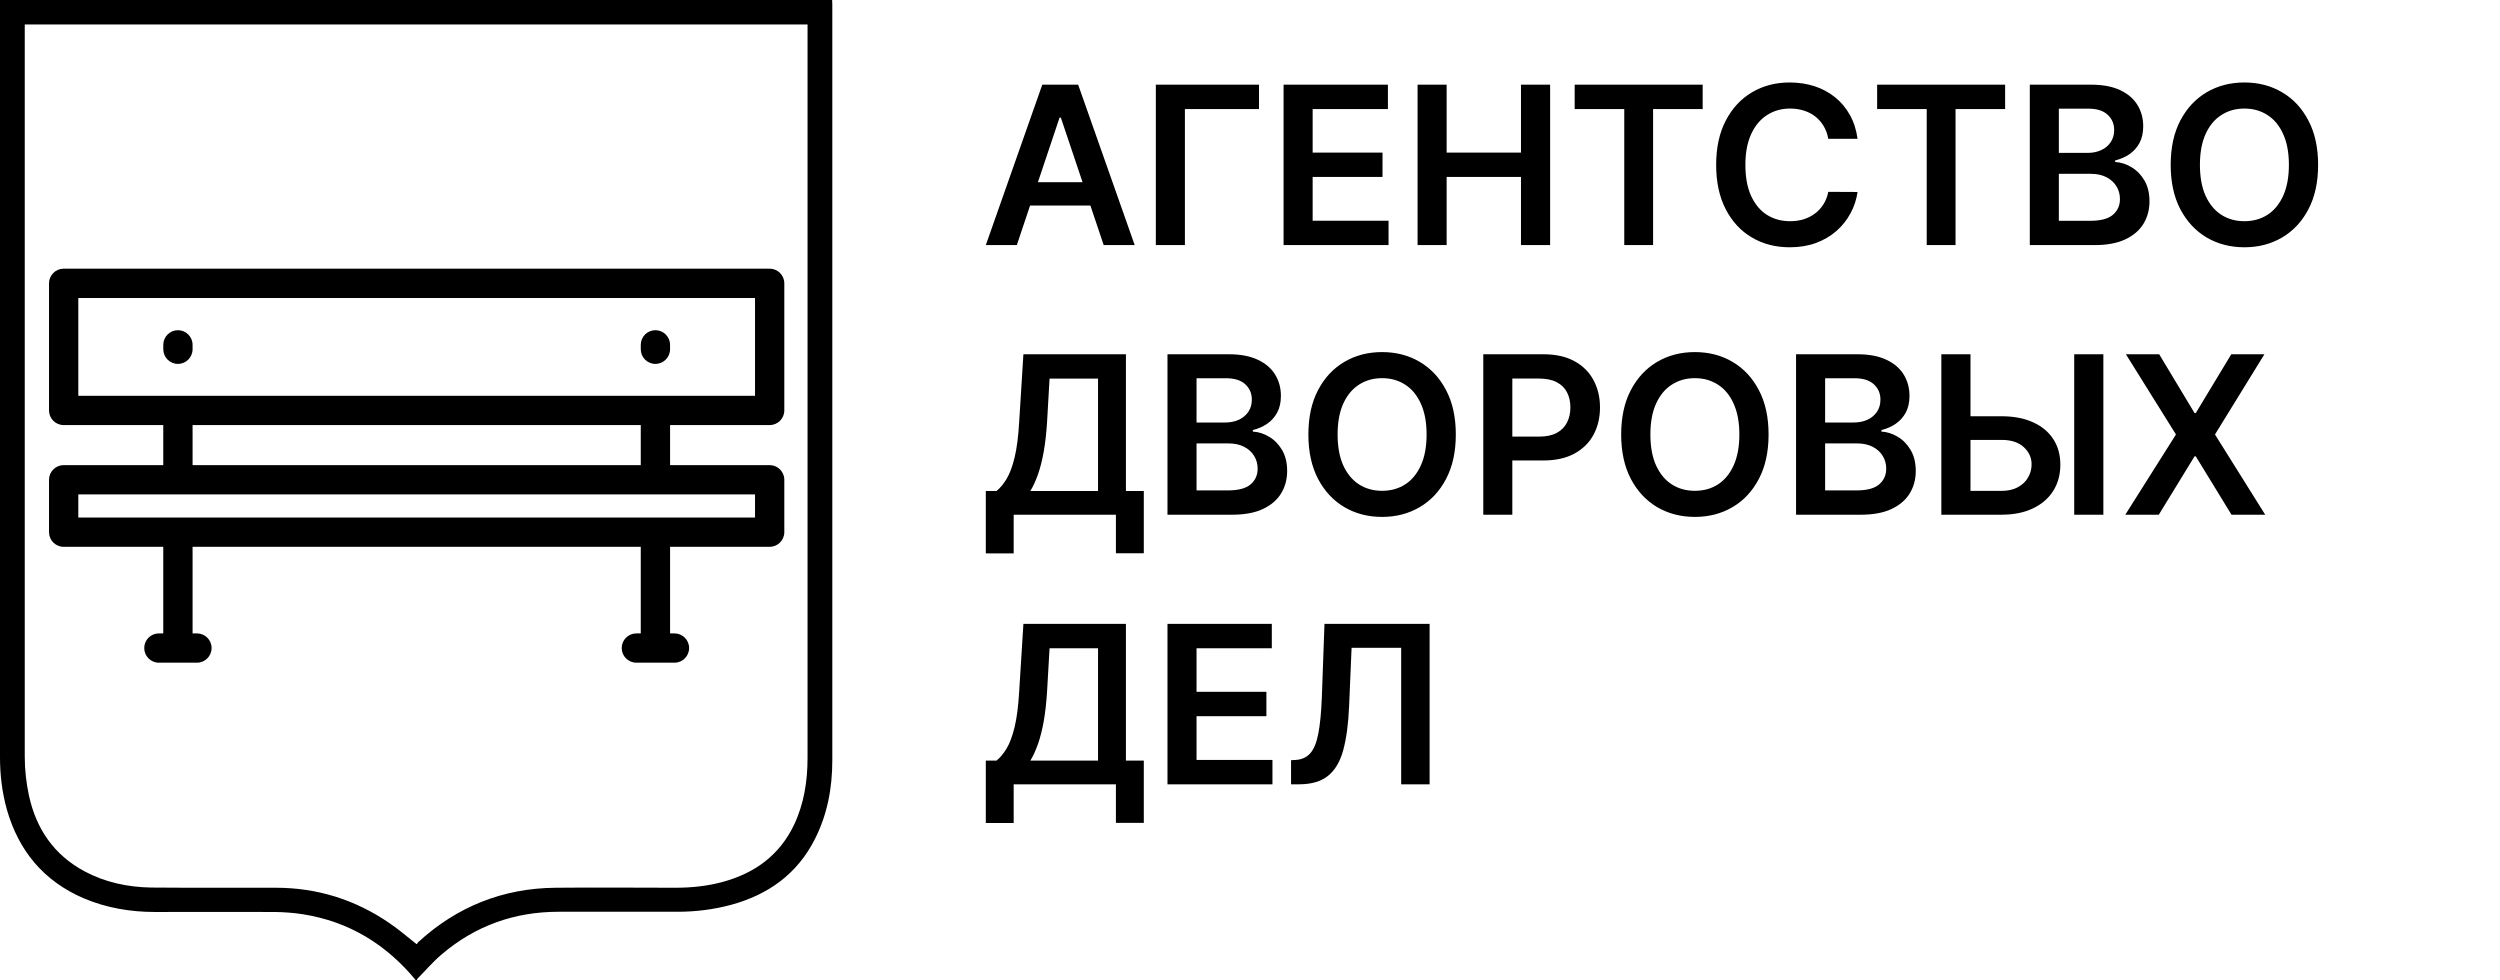 <svg width="102" height="40" viewBox="0 0 102 40" fill="none" xmlns="http://www.w3.org/2000/svg">
<path d="M16.971 40C15.767 38.538 14.252 37.599 12.349 37.3C11.979 37.242 11.608 37.217 11.238 37.209C9.597 37.2 7.963 37.209 6.322 37.209C5.32 37.209 4.344 37.043 3.418 36.652C1.776 35.946 0.758 34.708 0.278 33.022C0.084 32.324 0 31.61 0 30.895C0 20.652 0 10.409 0 0.174C0 0.125 0 0.066 0 0H33.95C33.95 0.058 33.958 0.108 33.958 0.158C33.958 10.451 33.958 20.735 33.958 31.028C33.958 32.15 33.756 33.238 33.243 34.243C32.527 35.655 31.349 36.503 29.825 36.918C29.11 37.109 28.386 37.2 27.645 37.2C26.029 37.2 24.404 37.2 22.788 37.2C20.986 37.2 19.387 37.774 18.023 38.937C17.669 39.236 17.366 39.593 17.038 39.925C17.021 39.942 17.013 39.967 17.004 39.992H16.971V40ZM17.013 38.513C17.013 38.513 17.038 38.471 17.055 38.447C18.637 36.993 20.515 36.237 22.678 36.22C24.303 36.203 25.927 36.22 27.552 36.22C28.209 36.22 28.857 36.154 29.497 35.979C30.802 35.622 31.803 34.891 32.393 33.661C32.805 32.797 32.948 31.867 32.948 30.92C32.948 21.009 32.948 11.099 32.948 1.18C32.948 1.121 32.948 1.063 32.948 0.997H1.01V1.229C1.01 11.115 1.01 20.993 1.01 30.878C1.01 31.402 1.069 31.933 1.179 32.449C1.473 33.811 2.197 34.883 3.46 35.556C4.302 36.004 5.219 36.195 6.162 36.212C7.862 36.228 9.563 36.212 11.255 36.22C12.947 36.22 14.504 36.71 15.893 37.666C16.272 37.923 16.617 38.222 16.996 38.521L17.013 38.513Z" fill="black"/>
<path d="M41.486 10H40.221L42.525 3.455H43.989L46.296 10H45.031L43.282 4.797H43.231L41.486 10ZM41.528 7.434H44.979V8.386H41.528V7.434ZM51.367 3.455V4.449H48.344V10H47.158V3.455H51.367ZM52.37 10V3.455H56.627V4.449H53.556V6.226H56.407V7.219H53.556V9.006H56.653V10H52.37ZM57.837 10V3.455H59.023V6.226H62.056V3.455H63.245V10H62.056V7.219H59.023V10H57.837ZM64.247 4.449V3.455H69.469V4.449H67.446V10H66.27V4.449H64.247ZM75.788 5.663H74.593C74.559 5.467 74.496 5.293 74.404 5.142C74.313 4.989 74.199 4.859 74.062 4.752C73.926 4.646 73.77 4.566 73.596 4.512C73.423 4.457 73.237 4.429 73.037 4.429C72.681 4.429 72.365 4.519 72.091 4.698C71.816 4.875 71.6 5.135 71.445 5.478C71.289 5.819 71.212 6.235 71.212 6.727C71.212 7.228 71.289 7.65 71.445 7.993C71.603 8.334 71.818 8.592 72.091 8.766C72.365 8.939 72.68 9.025 73.033 9.025C73.229 9.025 73.413 9 73.583 8.949C73.756 8.895 73.91 8.817 74.046 8.715C74.185 8.613 74.301 8.487 74.395 8.338C74.491 8.189 74.557 8.018 74.593 7.827L75.788 7.833C75.743 8.144 75.647 8.436 75.497 8.709C75.35 8.982 75.158 9.222 74.919 9.431C74.68 9.638 74.401 9.8 74.082 9.917C73.762 10.032 73.407 10.089 73.017 10.089C72.442 10.089 71.928 9.956 71.477 9.69C71.025 9.424 70.669 9.039 70.409 8.536C70.149 8.033 70.019 7.43 70.019 6.727C70.019 6.022 70.15 5.419 70.413 4.918C70.675 4.415 71.031 4.031 71.483 3.765C71.935 3.498 72.446 3.365 73.017 3.365C73.382 3.365 73.72 3.416 74.034 3.518C74.347 3.621 74.626 3.771 74.871 3.969C75.116 4.165 75.317 4.406 75.475 4.691C75.635 4.975 75.739 5.299 75.788 5.663ZM76.587 4.449V3.455H81.809V4.449H79.786V10H78.61V4.449H76.587ZM82.816 10V3.455H85.321C85.794 3.455 86.187 3.529 86.501 3.678C86.816 3.825 87.051 4.027 87.207 4.282C87.365 4.538 87.443 4.828 87.443 5.152C87.443 5.418 87.392 5.646 87.29 5.836C87.188 6.023 87.05 6.175 86.878 6.293C86.705 6.41 86.512 6.494 86.299 6.545V6.609C86.531 6.622 86.754 6.693 86.967 6.823C87.182 6.951 87.358 7.132 87.495 7.366C87.631 7.601 87.699 7.884 87.699 8.217C87.699 8.555 87.617 8.86 87.453 9.131C87.289 9.399 87.042 9.611 86.712 9.767C86.381 9.922 85.966 10 85.465 10H82.816ZM84.001 9.009H85.276C85.707 9.009 86.017 8.927 86.207 8.763C86.398 8.597 86.494 8.384 86.494 8.124C86.494 7.93 86.446 7.755 86.35 7.6C86.254 7.442 86.118 7.319 85.941 7.229C85.764 7.137 85.553 7.092 85.308 7.092H84.001V9.009ZM84.001 6.238H85.174C85.379 6.238 85.563 6.201 85.727 6.126C85.891 6.05 86.02 5.942 86.114 5.804C86.21 5.663 86.258 5.497 86.258 5.305C86.258 5.051 86.168 4.843 85.989 4.679C85.812 4.515 85.549 4.433 85.2 4.433H84.001V6.238ZM94.579 6.727C94.579 7.433 94.447 8.037 94.183 8.539C93.921 9.04 93.563 9.424 93.109 9.69C92.657 9.956 92.145 10.089 91.572 10.089C90.999 10.089 90.485 9.956 90.031 9.69C89.58 9.422 89.222 9.037 88.957 8.536C88.695 8.033 88.564 7.43 88.564 6.727C88.564 6.022 88.695 5.419 88.957 4.918C89.222 4.415 89.58 4.031 90.031 3.765C90.485 3.498 90.999 3.365 91.572 3.365C92.145 3.365 92.657 3.498 93.109 3.765C93.563 4.031 93.921 4.415 94.183 4.918C94.447 5.419 94.579 6.022 94.579 6.727ZM93.387 6.727C93.387 6.231 93.309 5.812 93.154 5.471C93 5.128 92.787 4.869 92.515 4.695C92.242 4.518 91.928 4.429 91.572 4.429C91.216 4.429 90.902 4.518 90.629 4.695C90.356 4.869 90.142 5.128 89.987 5.471C89.833 5.812 89.757 6.231 89.757 6.727C89.757 7.224 89.833 7.643 89.987 7.987C90.142 8.327 90.356 8.586 90.629 8.763C90.902 8.938 91.216 9.025 91.572 9.025C91.928 9.025 92.242 8.938 92.515 8.763C92.787 8.586 93 8.327 93.154 7.987C93.309 7.643 93.387 7.224 93.387 6.727ZM40.221 22.579V20.032H40.658C40.805 19.914 40.943 19.749 41.071 19.536C41.199 19.323 41.307 19.031 41.397 18.66C41.486 18.29 41.548 17.81 41.582 17.222L41.755 14.454H45.938V20.032H46.667V22.572H45.529V21H41.358V22.579H40.221ZM42.039 20.032H44.8V15.448H42.822L42.72 17.222C42.692 17.668 42.647 18.066 42.586 18.418C42.524 18.769 42.446 19.079 42.352 19.348C42.258 19.614 42.154 19.842 42.039 20.032ZM47.633 21V14.454H50.139C50.612 14.454 51.005 14.529 51.318 14.678C51.633 14.825 51.869 15.027 52.024 15.282C52.182 15.538 52.261 15.828 52.261 16.152C52.261 16.418 52.21 16.646 52.107 16.836C52.005 17.023 51.868 17.175 51.695 17.293C51.523 17.41 51.33 17.494 51.117 17.545V17.609C51.349 17.622 51.572 17.693 51.785 17.823C52 17.951 52.175 18.132 52.312 18.366C52.448 18.601 52.516 18.884 52.516 19.217C52.516 19.555 52.434 19.86 52.27 20.131C52.106 20.399 51.859 20.611 51.529 20.767C51.199 20.922 50.783 21 50.282 21H47.633ZM48.819 20.009H50.094C50.524 20.009 50.834 19.927 51.024 19.763C51.216 19.597 51.312 19.384 51.312 19.124C51.312 18.93 51.264 18.755 51.168 18.6C51.072 18.442 50.935 18.319 50.759 18.229C50.582 18.137 50.371 18.092 50.126 18.092H48.819V20.009ZM48.819 17.238H49.992C50.196 17.238 50.38 17.201 50.544 17.126C50.709 17.05 50.837 16.942 50.931 16.804C51.027 16.663 51.075 16.497 51.075 16.305C51.075 16.052 50.986 15.843 50.807 15.679C50.63 15.515 50.367 15.432 50.017 15.432H48.819V17.238ZM59.397 17.727C59.397 18.433 59.265 19.037 59 19.539C58.738 20.04 58.38 20.424 57.926 20.69C57.475 20.956 56.962 21.09 56.389 21.09C55.816 21.09 55.303 20.956 54.849 20.69C54.397 20.422 54.039 20.037 53.775 19.536C53.513 19.033 53.382 18.43 53.382 17.727C53.382 17.022 53.513 16.419 53.775 15.918C54.039 15.415 54.397 15.031 54.849 14.765C55.303 14.498 55.816 14.365 56.389 14.365C56.962 14.365 57.475 14.498 57.926 14.765C58.38 15.031 58.738 15.415 59 15.918C59.265 16.419 59.397 17.022 59.397 17.727ZM58.205 17.727C58.205 17.231 58.127 16.812 57.971 16.471C57.818 16.128 57.605 15.869 57.332 15.695C57.059 15.518 56.745 15.429 56.389 15.429C56.033 15.429 55.719 15.518 55.446 15.695C55.174 15.869 54.959 16.128 54.804 16.471C54.651 16.812 54.574 17.231 54.574 17.727C54.574 18.224 54.651 18.643 54.804 18.986C54.959 19.327 55.174 19.586 55.446 19.763C55.719 19.938 56.033 20.025 56.389 20.025C56.745 20.025 57.059 19.938 57.332 19.763C57.605 19.586 57.818 19.327 57.971 18.986C58.127 18.643 58.205 18.224 58.205 17.727ZM60.518 21V14.454H62.972C63.475 14.454 63.897 14.548 64.238 14.736C64.581 14.923 64.84 15.181 65.014 15.509C65.191 15.835 65.28 16.206 65.28 16.621C65.28 17.041 65.191 17.414 65.014 17.74C64.838 18.066 64.577 18.323 64.231 18.51C63.886 18.696 63.461 18.788 62.956 18.788H61.33V17.814H62.796C63.09 17.814 63.331 17.762 63.519 17.66C63.706 17.558 63.845 17.417 63.934 17.238C64.026 17.059 64.072 16.854 64.072 16.621C64.072 16.389 64.026 16.185 63.934 16.008C63.845 15.831 63.705 15.694 63.516 15.595C63.328 15.495 63.086 15.445 62.79 15.445H61.703V21H60.518ZM72.158 17.727C72.158 18.433 72.026 19.037 71.762 19.539C71.5 20.04 71.142 20.424 70.688 20.69C70.237 20.956 69.724 21.09 69.151 21.09C68.578 21.09 68.064 20.956 67.61 20.69C67.159 20.422 66.801 20.037 66.537 19.536C66.275 19.033 66.144 18.43 66.144 17.727C66.144 17.022 66.275 16.419 66.537 15.918C66.801 15.415 67.159 15.031 67.61 14.765C68.064 14.498 68.578 14.365 69.151 14.365C69.724 14.365 70.237 14.498 70.688 14.765C71.142 15.031 71.5 15.415 71.762 15.918C72.026 16.419 72.158 17.022 72.158 17.727ZM70.966 17.727C70.966 17.231 70.888 16.812 70.733 16.471C70.579 16.128 70.367 15.869 70.094 15.695C69.821 15.518 69.507 15.429 69.151 15.429C68.795 15.429 68.481 15.518 68.208 15.695C67.935 15.869 67.721 16.128 67.566 16.471C67.412 16.812 67.336 17.231 67.336 17.727C67.336 18.224 67.412 18.643 67.566 18.986C67.721 19.327 67.935 19.586 68.208 19.763C68.481 19.938 68.795 20.025 69.151 20.025C69.507 20.025 69.821 19.938 70.094 19.763C70.367 19.586 70.579 19.327 70.733 18.986C70.888 18.643 70.966 18.224 70.966 17.727ZM73.279 21V14.454H75.785C76.258 14.454 76.651 14.529 76.964 14.678C77.28 14.825 77.515 15.027 77.671 15.282C77.828 15.538 77.907 15.828 77.907 16.152C77.907 16.418 77.856 16.646 77.754 16.836C77.651 17.023 77.514 17.175 77.341 17.293C77.169 17.41 76.976 17.494 76.763 17.545V17.609C76.995 17.622 77.218 17.693 77.431 17.823C77.646 17.951 77.822 18.132 77.958 18.366C78.095 18.601 78.163 18.884 78.163 19.217C78.163 19.555 78.081 19.86 77.917 20.131C77.753 20.399 77.506 20.611 77.175 20.767C76.845 20.922 76.43 21 75.929 21H73.279ZM74.465 20.009H75.74C76.171 20.009 76.481 19.927 76.67 19.763C76.862 19.597 76.958 19.384 76.958 19.124C76.958 18.93 76.91 18.755 76.814 18.6C76.718 18.442 76.582 18.319 76.405 18.229C76.228 18.137 76.017 18.092 75.772 18.092H74.465V20.009ZM74.465 17.238H75.638C75.843 17.238 76.027 17.201 76.191 17.126C76.355 17.05 76.484 16.942 76.578 16.804C76.674 16.663 76.722 16.497 76.722 16.305C76.722 16.052 76.632 15.843 76.453 15.679C76.276 15.515 76.013 15.432 75.664 15.432H74.465V17.238ZM79.997 16.983H81.659C82.159 16.983 82.589 17.065 82.947 17.229C83.307 17.391 83.583 17.62 83.774 17.916C83.966 18.212 84.062 18.56 84.062 18.961C84.062 19.364 83.966 19.718 83.774 20.025C83.583 20.33 83.307 20.569 82.947 20.741C82.589 20.914 82.159 21 81.659 21H79.207V14.454H80.396V20.028H81.659C81.923 20.028 82.147 19.978 82.33 19.878C82.513 19.778 82.651 19.646 82.745 19.482C82.841 19.318 82.889 19.14 82.889 18.948C82.889 18.671 82.782 18.436 82.569 18.242C82.359 18.046 82.055 17.948 81.659 17.948H79.997V16.983ZM85.817 14.454V21H84.628V14.454H85.817ZM88.095 14.454L89.537 16.852H89.588L91.036 14.454H92.388L90.371 17.727L92.42 21H91.045L89.588 18.619H89.537L88.079 21H86.712L88.779 17.727L86.737 14.454H88.095ZM40.221 33.579V31.032H40.658C40.805 30.914 40.943 30.749 41.071 30.536C41.199 30.323 41.307 30.031 41.397 29.66C41.486 29.29 41.548 28.81 41.582 28.222L41.755 25.454H45.938V31.032H46.667V33.572H45.529V32H41.358V33.579H40.221ZM42.039 31.032H44.8V26.448H42.822L42.72 28.222C42.692 28.668 42.647 29.066 42.586 29.418C42.524 29.769 42.446 30.079 42.352 30.348C42.258 30.614 42.154 30.842 42.039 31.032ZM47.633 32V25.454H51.89V26.448H48.819V28.226H51.669V29.22H48.819V31.006H51.916V32H47.633ZM52.675 32V31.016L52.86 31.006C53.111 30.991 53.311 30.901 53.458 30.734C53.607 30.568 53.717 30.301 53.787 29.932C53.859 29.564 53.907 29.069 53.931 28.449L54.039 25.454H58.328V32H57.168V26.429H55.145L55.043 28.817C55.013 29.533 54.934 30.126 54.806 30.597C54.681 31.068 54.474 31.419 54.186 31.652C53.901 31.884 53.504 32 52.994 32H52.675Z" fill="black"/>
<path d="M31.402 18.977H27.339V17.343H31.402C31.732 17.343 32 17.076 32 16.746V11.56C32 11.23 31.732 10.962 31.402 10.962H2.598C2.268 10.962 2 11.23 2 11.56V16.746C2 17.076 2.268 17.343 2.598 17.343H6.661V18.977H2.598C2.268 18.977 2 19.245 2 19.575V21.713C2 22.043 2.268 22.31 2.598 22.31H6.661V25.843H6.482C6.152 25.843 5.885 26.11 5.885 26.44C5.885 26.77 6.152 27.038 6.482 27.038H8.036C8.366 27.038 8.633 26.77 8.633 26.44C8.633 26.11 8.366 25.843 8.036 25.843H7.857V22.31H26.143V25.843H25.964C25.634 25.843 25.366 26.11 25.366 26.44C25.366 26.77 25.634 27.038 25.964 27.038H27.518C27.848 27.038 28.116 26.77 28.116 26.44C28.116 26.11 27.848 25.843 27.518 25.843H27.339V22.31H31.402C31.733 22.31 32 22.043 32 21.713V19.575C32 19.245 31.733 18.977 31.402 18.977ZM3.195 16.148V12.158H30.805V16.148H3.195V16.148ZM26.143 18.977H7.857V17.343H26.143V18.977ZM30.805 21.115H3.195V20.172H30.805L30.805 21.115Z" fill="black"/>
<path d="M7.26 13.472C6.93 13.472 6.662 13.74 6.662 14.07V14.249C6.662 14.579 6.93 14.847 7.26 14.847C7.59 14.847 7.857 14.579 7.857 14.249V14.07C7.857 13.74 7.59 13.472 7.26 13.472Z" fill="black"/>
<path d="M26.74 13.472C26.41 13.472 26.143 13.74 26.143 14.07V14.249C26.143 14.579 26.41 14.847 26.74 14.847C27.07 14.847 27.338 14.579 27.338 14.249V14.07C27.338 13.74 27.07 13.472 26.74 13.472Z" fill="black"/>
</svg>
